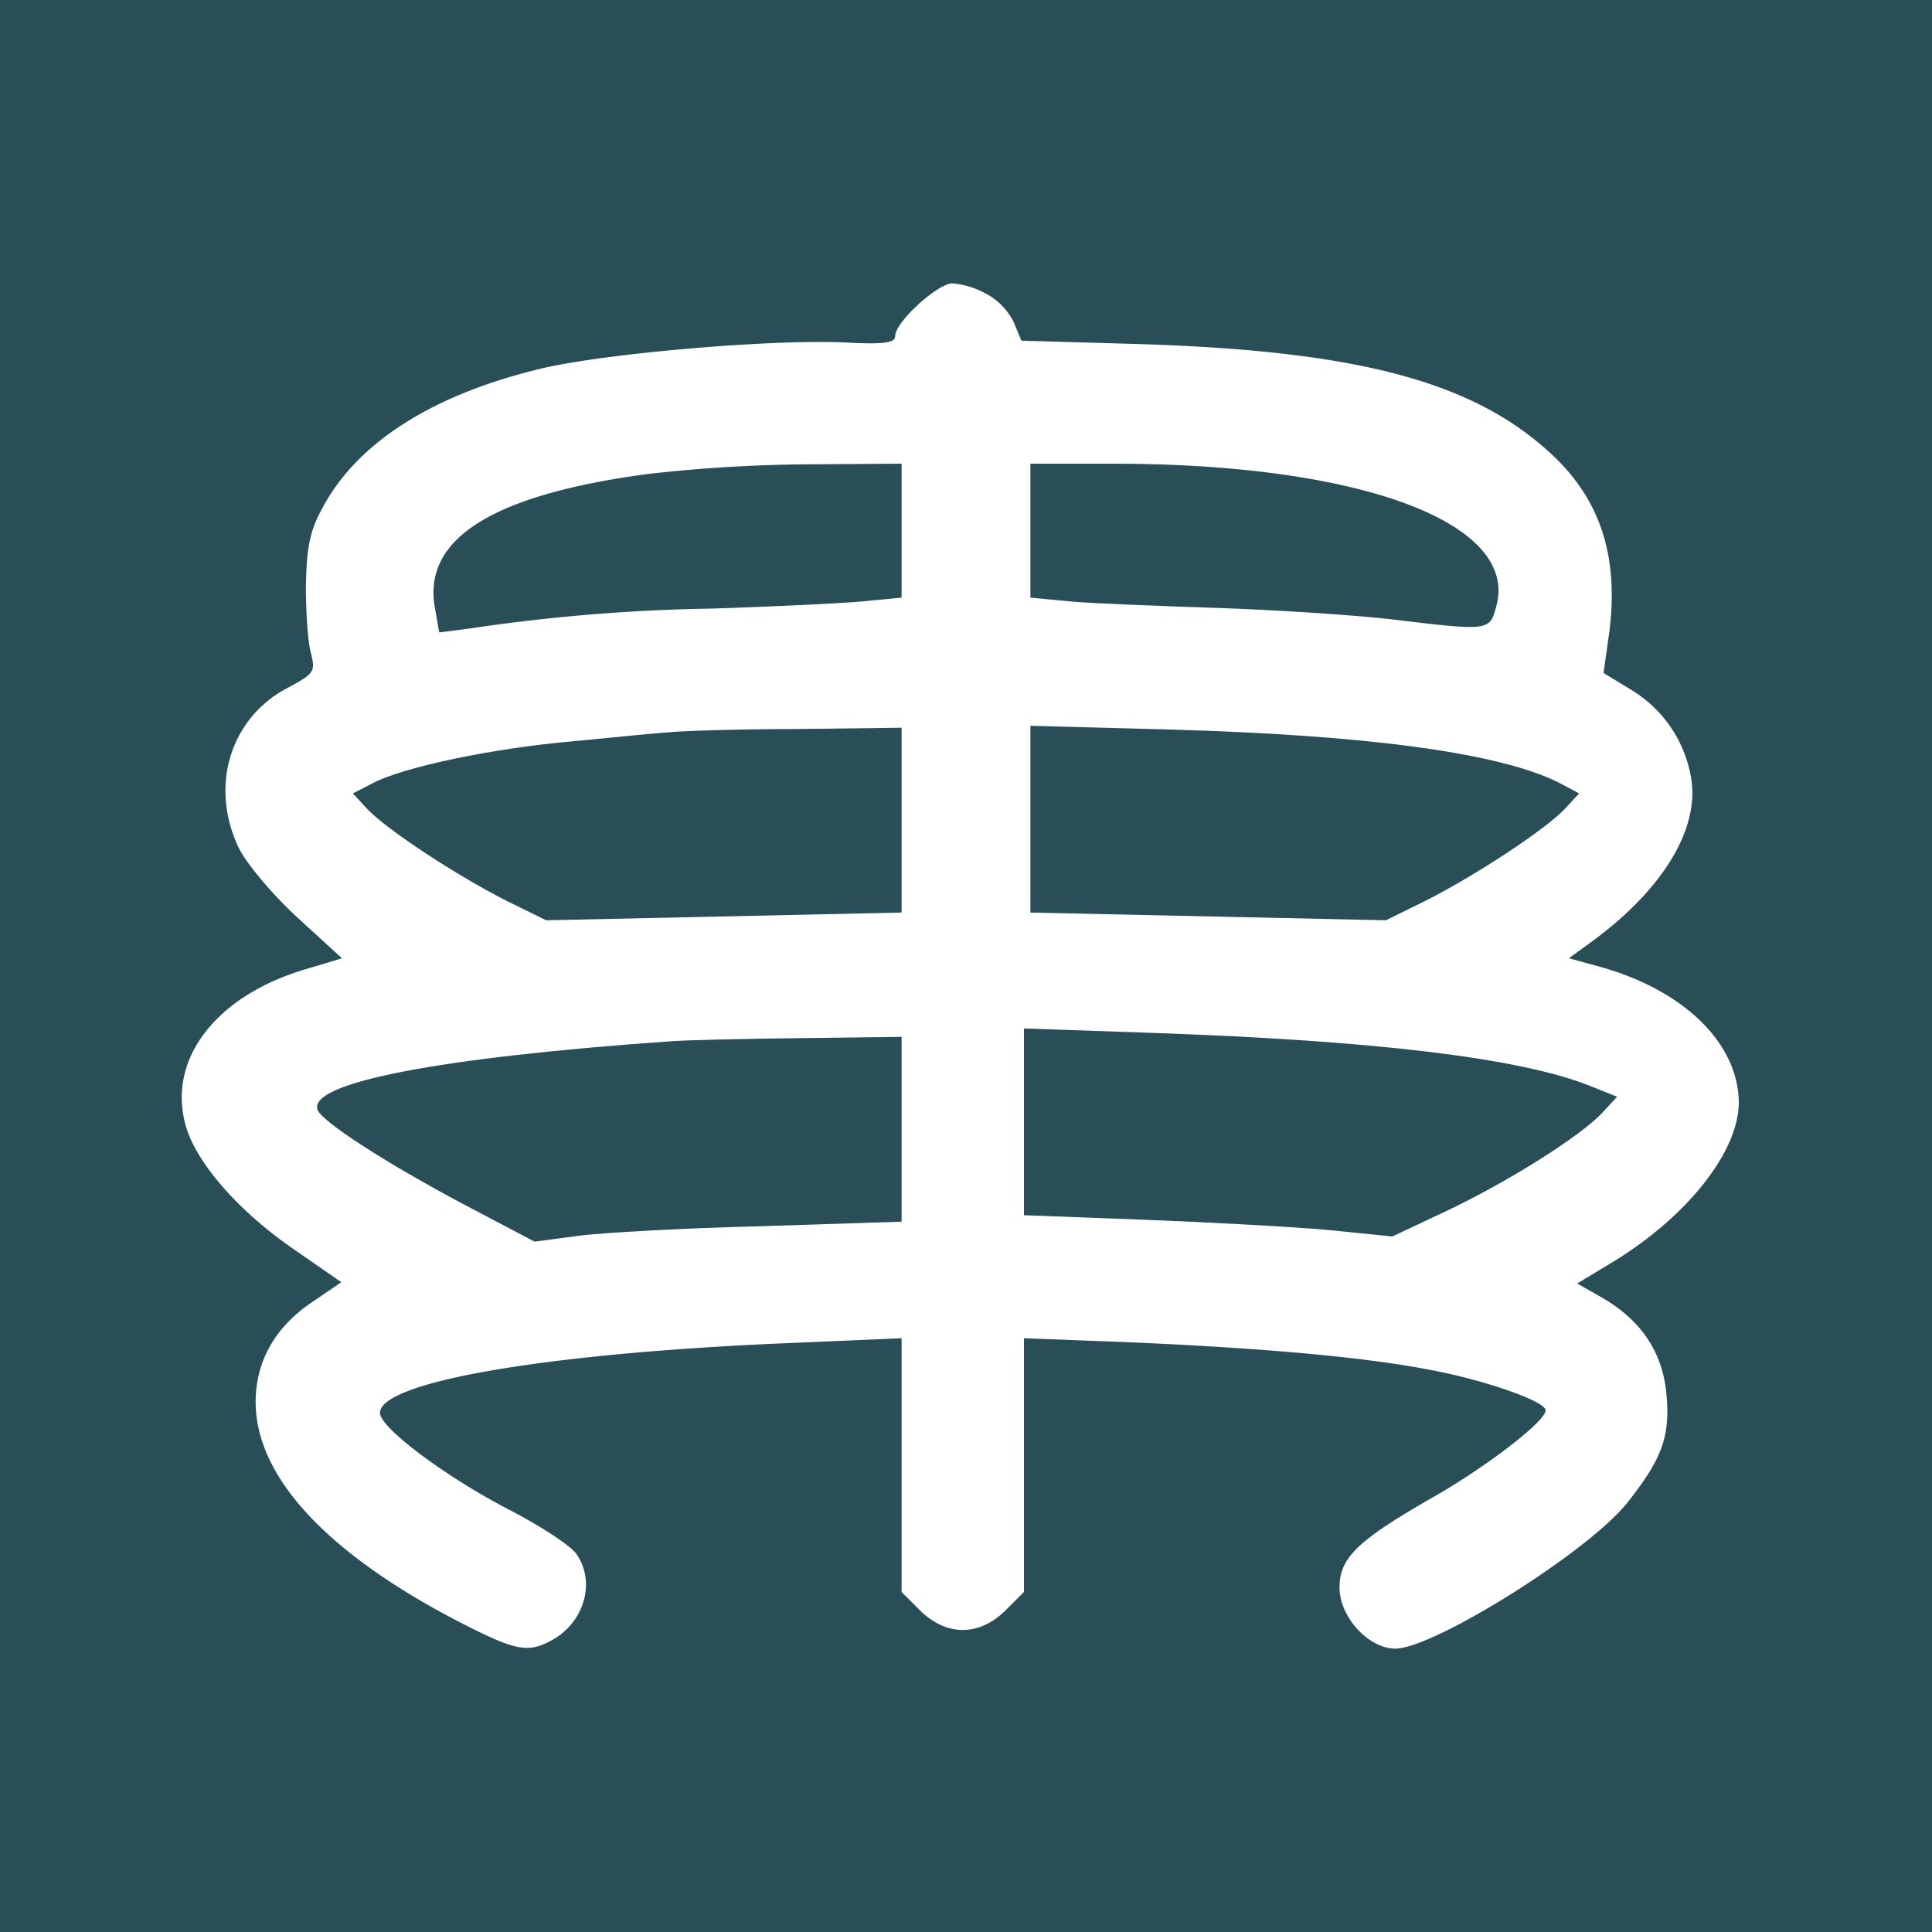 <svg id="Layer_1" data-name="Layer 1" xmlns="http://www.w3.org/2000/svg" viewBox="0 0 300 300"><defs><style>.cls-1{fill:#294e58;}</style></defs><path class="cls-1" d="M0,150V300H300V0H0ZM153.1,45.6a10.14,10.14,0,0,1,4.3,4.4l1.2,2.9,17.4.5c34.7,1,52.8,5.8,65,17.2,7.8,7.3,10.6,16.5,8.7,28.9l-.7,5,4.1,2.5a19.82,19.82,0,0,1,9.6,14.5c.9,7.9-5,17.2-16.2,25.2l-2.9,2.1L248,150c13.4,3.6,22,12,22,21.3-.1,7.5-7.8,17.4-19.3,24.5l-5.8,3.5,3.7,2.1c6.3,3.6,9.7,8.7,10.2,15.5.5,6.3-.8,9.7-6,16.3-5.9,7.6-30,22.7-36.1,22.8-4.2,0-8.7-4.9-8.7-9.5s2.8-7.3,14.5-14c8.4-4.8,17.5-11.8,17.5-13.5,0-1.4-9.4-4.7-18-6.3-10.3-2-26.2-3.4-47.2-4.3l-15.8-.6v39.4l-2.9,2.9c-4.1,4-9.1,4-13.2,0l-2.9-2.9V207.8l-16.2.7C85.6,210,59,214.5,59,219.4c0,2.3,10.3,10,20.2,15.1,4.8,2.5,9.4,5.5,10.3,6.8,3.1,4.4,1.2,10.9-4.2,13.6-3.5,1.8-5.5,1.3-13.9-3C50.9,241.3,39.9,229.5,39.7,218c-.1-6.4,2.9-11.8,8.6-15.7l4.7-3.2-7.5-5.2c-8.4-5.8-14.9-13.2-16.6-18.9-3.1-10.4,4.6-20.5,18.9-24.6l5.3-1.6-7-6.4c-3.8-3.5-7.9-8.4-9-10.7-4.6-9.5-1.4-20.1,7.4-24.8,4.3-2.3,4.5-2.6,3.8-5.4-.5-1.7-.8-6.4-.8-10.5.1-5.8.6-8.5,2.4-11.8,5.4-10.5,17.5-18.1,34.7-22.1,10.2-2.3,35.9-4.5,47-3.9,5.8.3,7.4,0,7.4-1,0-2.2,6.6-8.2,8.9-8.2A13.32,13.32,0,0,1,153.1,45.6Z" transform="translate(0 0)"/><path class="cls-1" d="M100.6,73.6c-24,3.2-34.9,10-33.1,20.6l.7,4,4.7-.6a283,283,0,0,1,37.6-3.1c9.4-.3,19.8-.8,23.3-1.1l6.2-.6V72l-14.7.1A233.56,233.56,0,0,0,100.6,73.6Z" transform="translate(0 0)"/><path class="cls-1" d="M160,82.4V92.8l6.3.6c3.4.3,13.6.7,22.7,1s21,1.1,26.5,1.7c15.7,1.9,15.8,1.9,16.8-1.8,3.8-13-20.8-22.3-59.4-22.3H160Z" transform="translate(0 0)"/><path class="cls-1" d="M104,113.7c-1.9.1-8.7.8-15,1.4-12.6,1.1-26.3,4-31.1,6.5l-3.1,1.6,2.3,2.5c3.1,3.2,13.7,10.2,21.6,14.2l6.1,3,27.6-.6,27.6-.6V113l-16.2.2C114.8,113.2,105.9,113.5,104,113.7Z" transform="translate(0 0)"/><path class="cls-1" d="M160,127.2v14.5l27.6.6,27.6.6,6.1-3c7.9-4,18.5-11,21.6-14.2l2.3-2.5-3-1.6c-9-4.6-29.1-7.4-59.9-8.3l-22.3-.6Z" transform="translate(0 0)"/><path class="cls-1" d="M159,174.2v14.5l18.7.7c10.3.4,23.1,1.1,28.6,1.6l9.9,1,8.7-4.1c9.8-4.7,20.5-11.5,23.9-15.1l2.3-2.5-4-1.6c-10.8-4.4-33.5-7.1-67.8-8.3l-20.3-.7Z" transform="translate(0 0)"/><path class="cls-1" d="M104,161.7c-35.6,2.5-56.1,6.4-54.7,10.6.6,1.8,10.3,8.1,22.5,14.6L83,192.8l6.8-.9c3.7-.5,16.5-1.2,28.5-1.5l21.7-.7V161l-15.7.2C115.6,161.3,106.5,161.5,104,161.7Z" transform="translate(0 0)"/></svg>